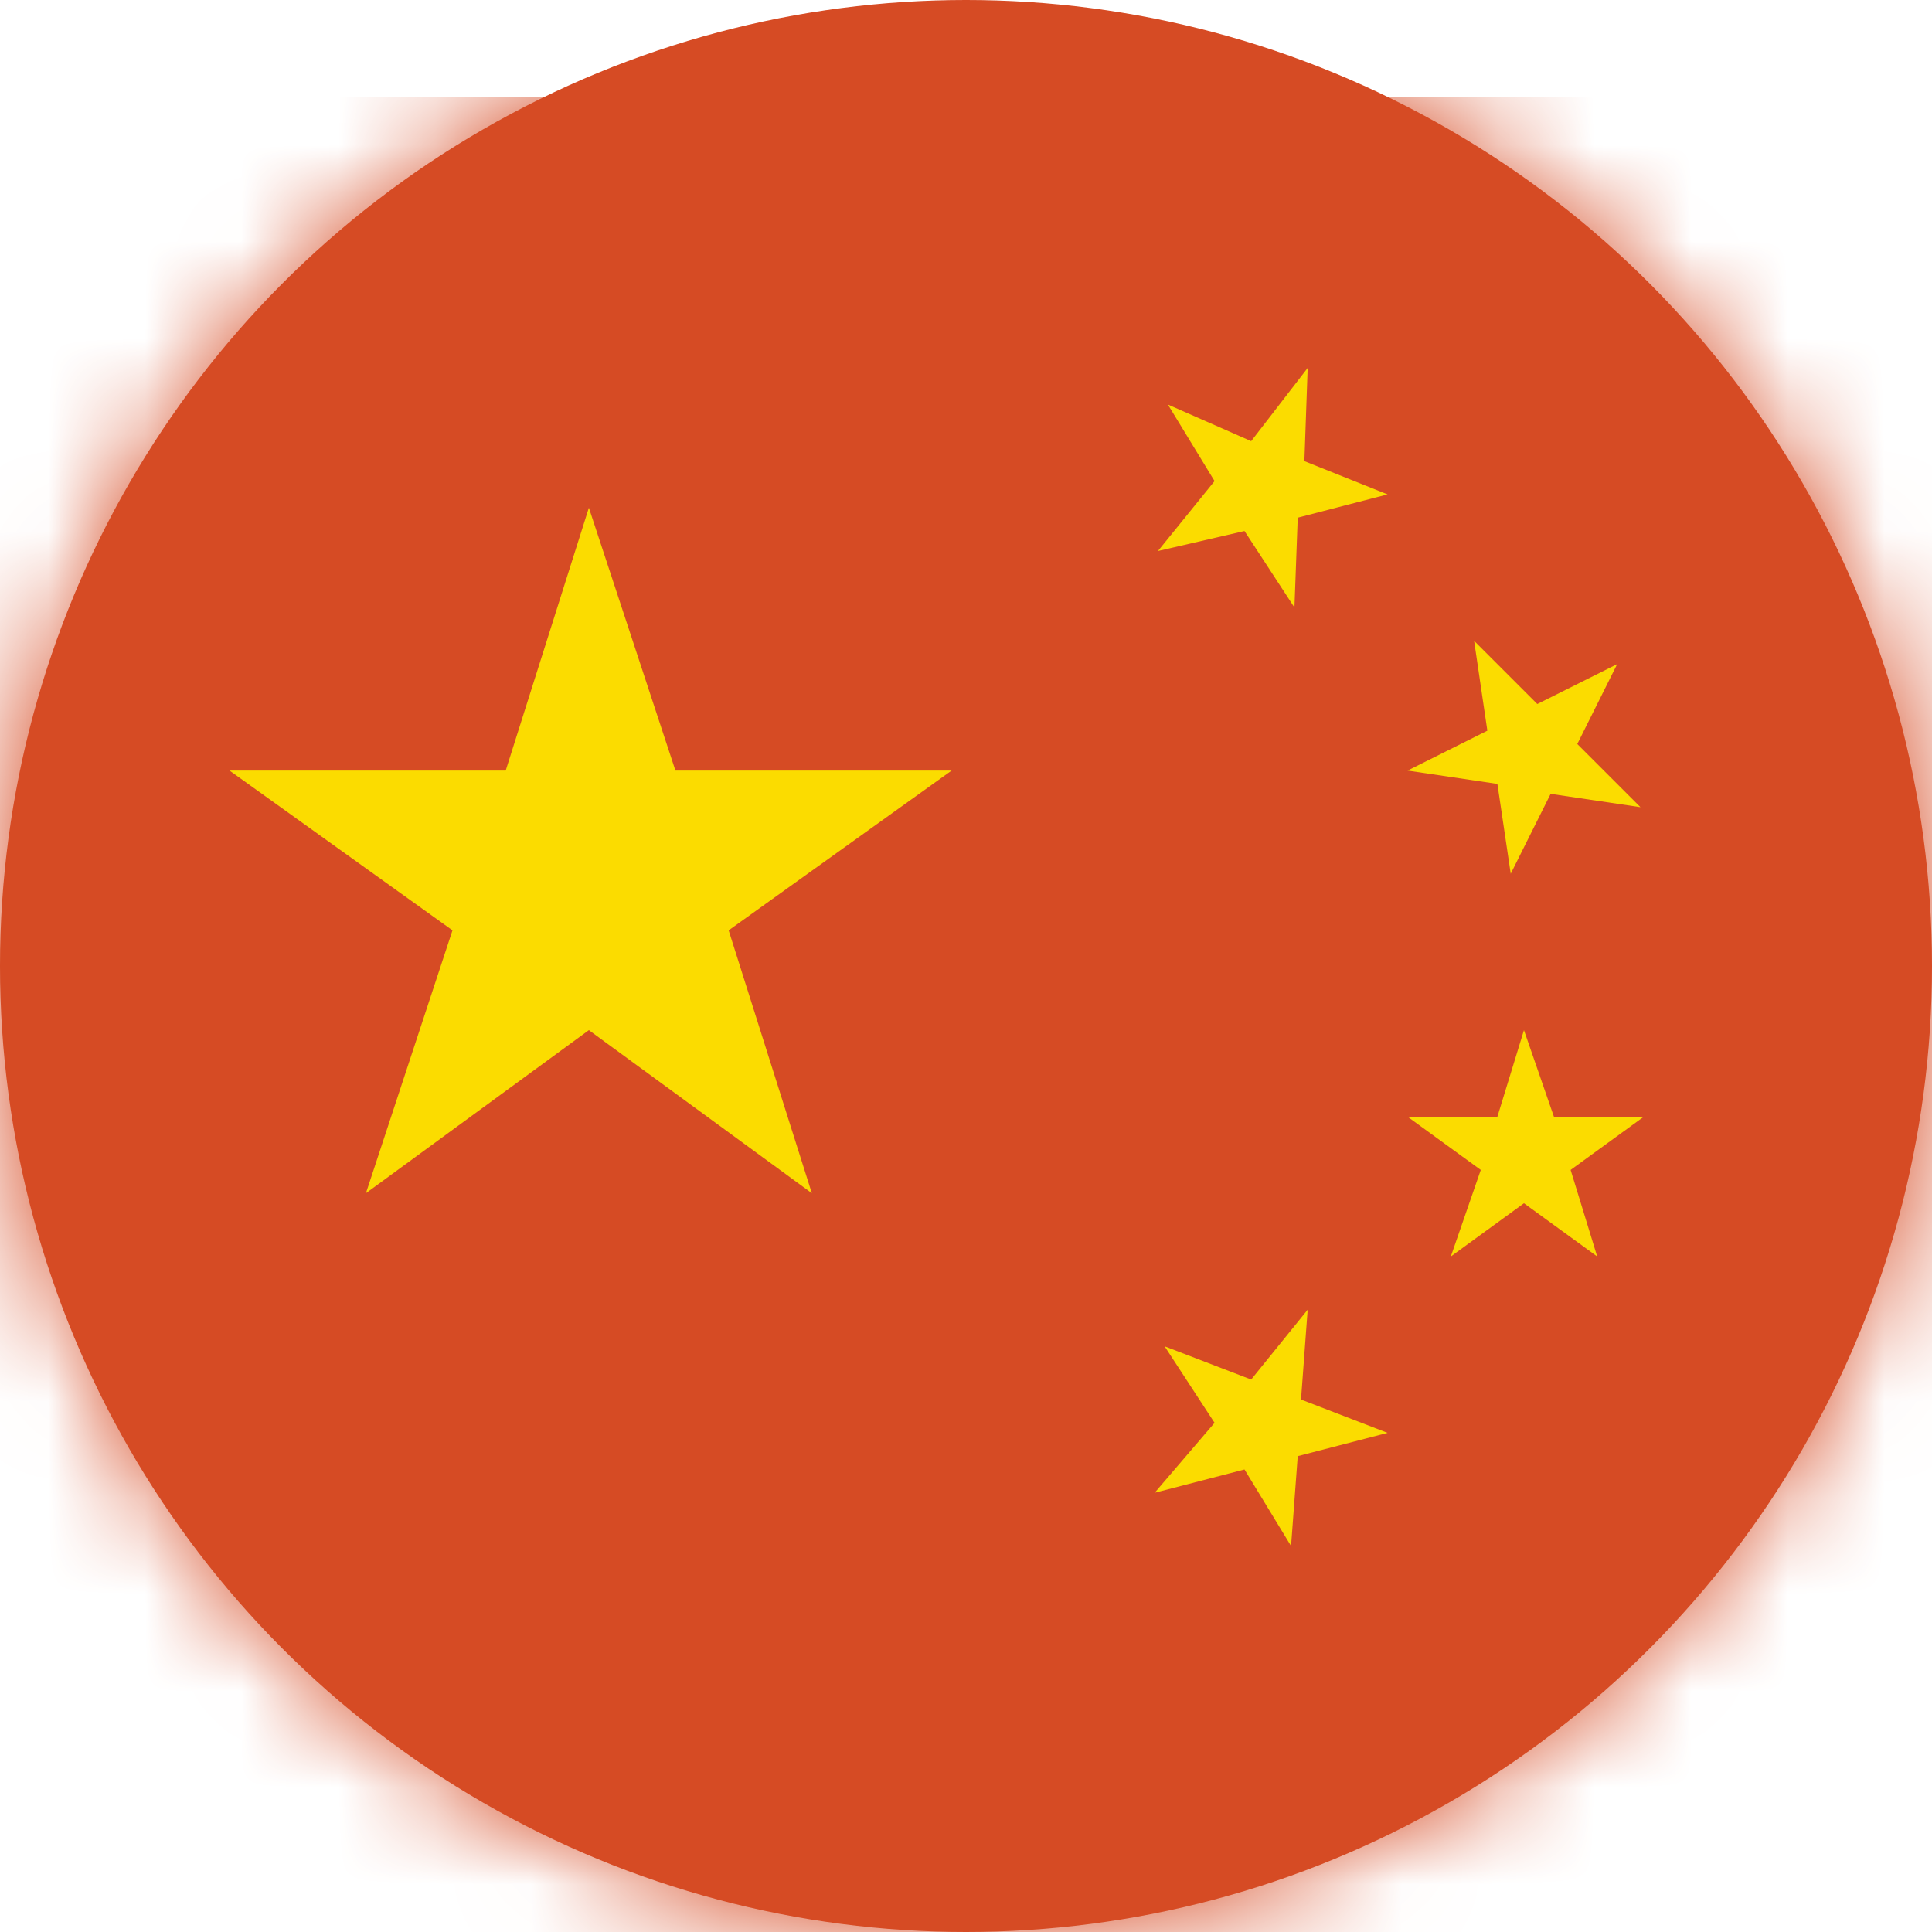 <?xml version="1.0" encoding="UTF-8"?>
<svg width="20px" height="20px" viewBox="0 0 20 20" version="1.1" xmlns="http://www.w3.org/2000/svg" xmlns:xlink="http://www.w3.org/1999/xlink">
    <!-- Generator: Sketch 51.1 (57501) - http://www.bohemiancoding.com/sketch -->
    <title>484d294 copy</title>
    <desc>Created with Sketch.</desc>
    <defs>
        <circle id="path-1" cx="10" cy="10" r="10"></circle>
    </defs>
    <g id="交易所" stroke="none" stroke-width="1" fill="none" fill-rule="evenodd">
        <g id="首页1" transform="translate(-1796, -76)">
            <g id="导航">
                <g id="EN" transform="translate(1572, 18)">
                    <g id="Group-5" transform="translate(214, 48)">
                        <g id="484d294-copy" transform="translate(10, 10)">
                            <mask id="mask-2" fill="white">
                                <use xlink:href="#path-1"></use>
                            </mask>
                            <use id="Mask" fill="#D64B24" fill-rule="nonzero" xlink:href="#path-1"></use>
                            <g id="4e72ed6" mask="url(#mask-2)" fill-rule="nonzero">
                                <g transform="translate(-1, 1)">
                                    <path d="M0.004,29.059 L41.993,29.059 L41.993,1.018 L0.004,1.018 L0.004,29.059 Z M0.172,28.887 L41.82,28.887 L41.82,1.19 L0.172,1.19 L0.172,28.887 Z M41.924,28.887 L41.924,29.097 L41.924,28.887 Z" id="Fill-1" fill="#353636"></path>
                                    <polygon id="Fill-2" fill="#D64B24" points="0 27.869 41.82 27.869 41.82 0 0 0"></polygon>
                                    <path d="M14.537,12.558 L14.468,13.488 L15.364,13.833 L14.434,14.074 L14.365,15.004 L13.883,14.212 L12.953,14.453 L13.573,13.729 L13.056,12.937 L13.952,13.281 L14.537,12.558 Z M16.776,9.664 L17.086,10.56 L18.017,10.56 L17.259,11.111 L17.534,12.007 L16.776,11.456 L16.019,12.007 L16.329,11.111 L15.571,10.56 L16.501,10.56 L16.776,9.664 Z M17.741,5.875 L17.328,6.702 L17.982,7.356 L17.052,7.218 L16.639,8.045 L16.501,7.115 L15.571,6.977 L16.397,6.564 L16.26,5.634 L16.914,6.288 L17.741,5.875 Z M14.537,2.809 L14.503,3.774 L15.364,4.118 L14.434,4.359 L14.4,5.289 L13.883,4.497 L12.987,4.704 L13.573,3.98 L13.09,3.188 L13.952,3.567 L14.537,2.809 Z M7.096,4.256 L7.992,6.977 L10.851,6.977 L8.543,8.631 L9.404,11.352 L7.096,9.664 L4.788,11.352 L5.684,8.631 L3.376,6.977 L6.235,6.977 L7.096,4.256 Z" id="Fill-3" fill="#FBDC00"></path>
                                </g>
                            </g>
                        </g>
                    </g>
                </g>
            </g>
        </g>
    </g>
</svg>